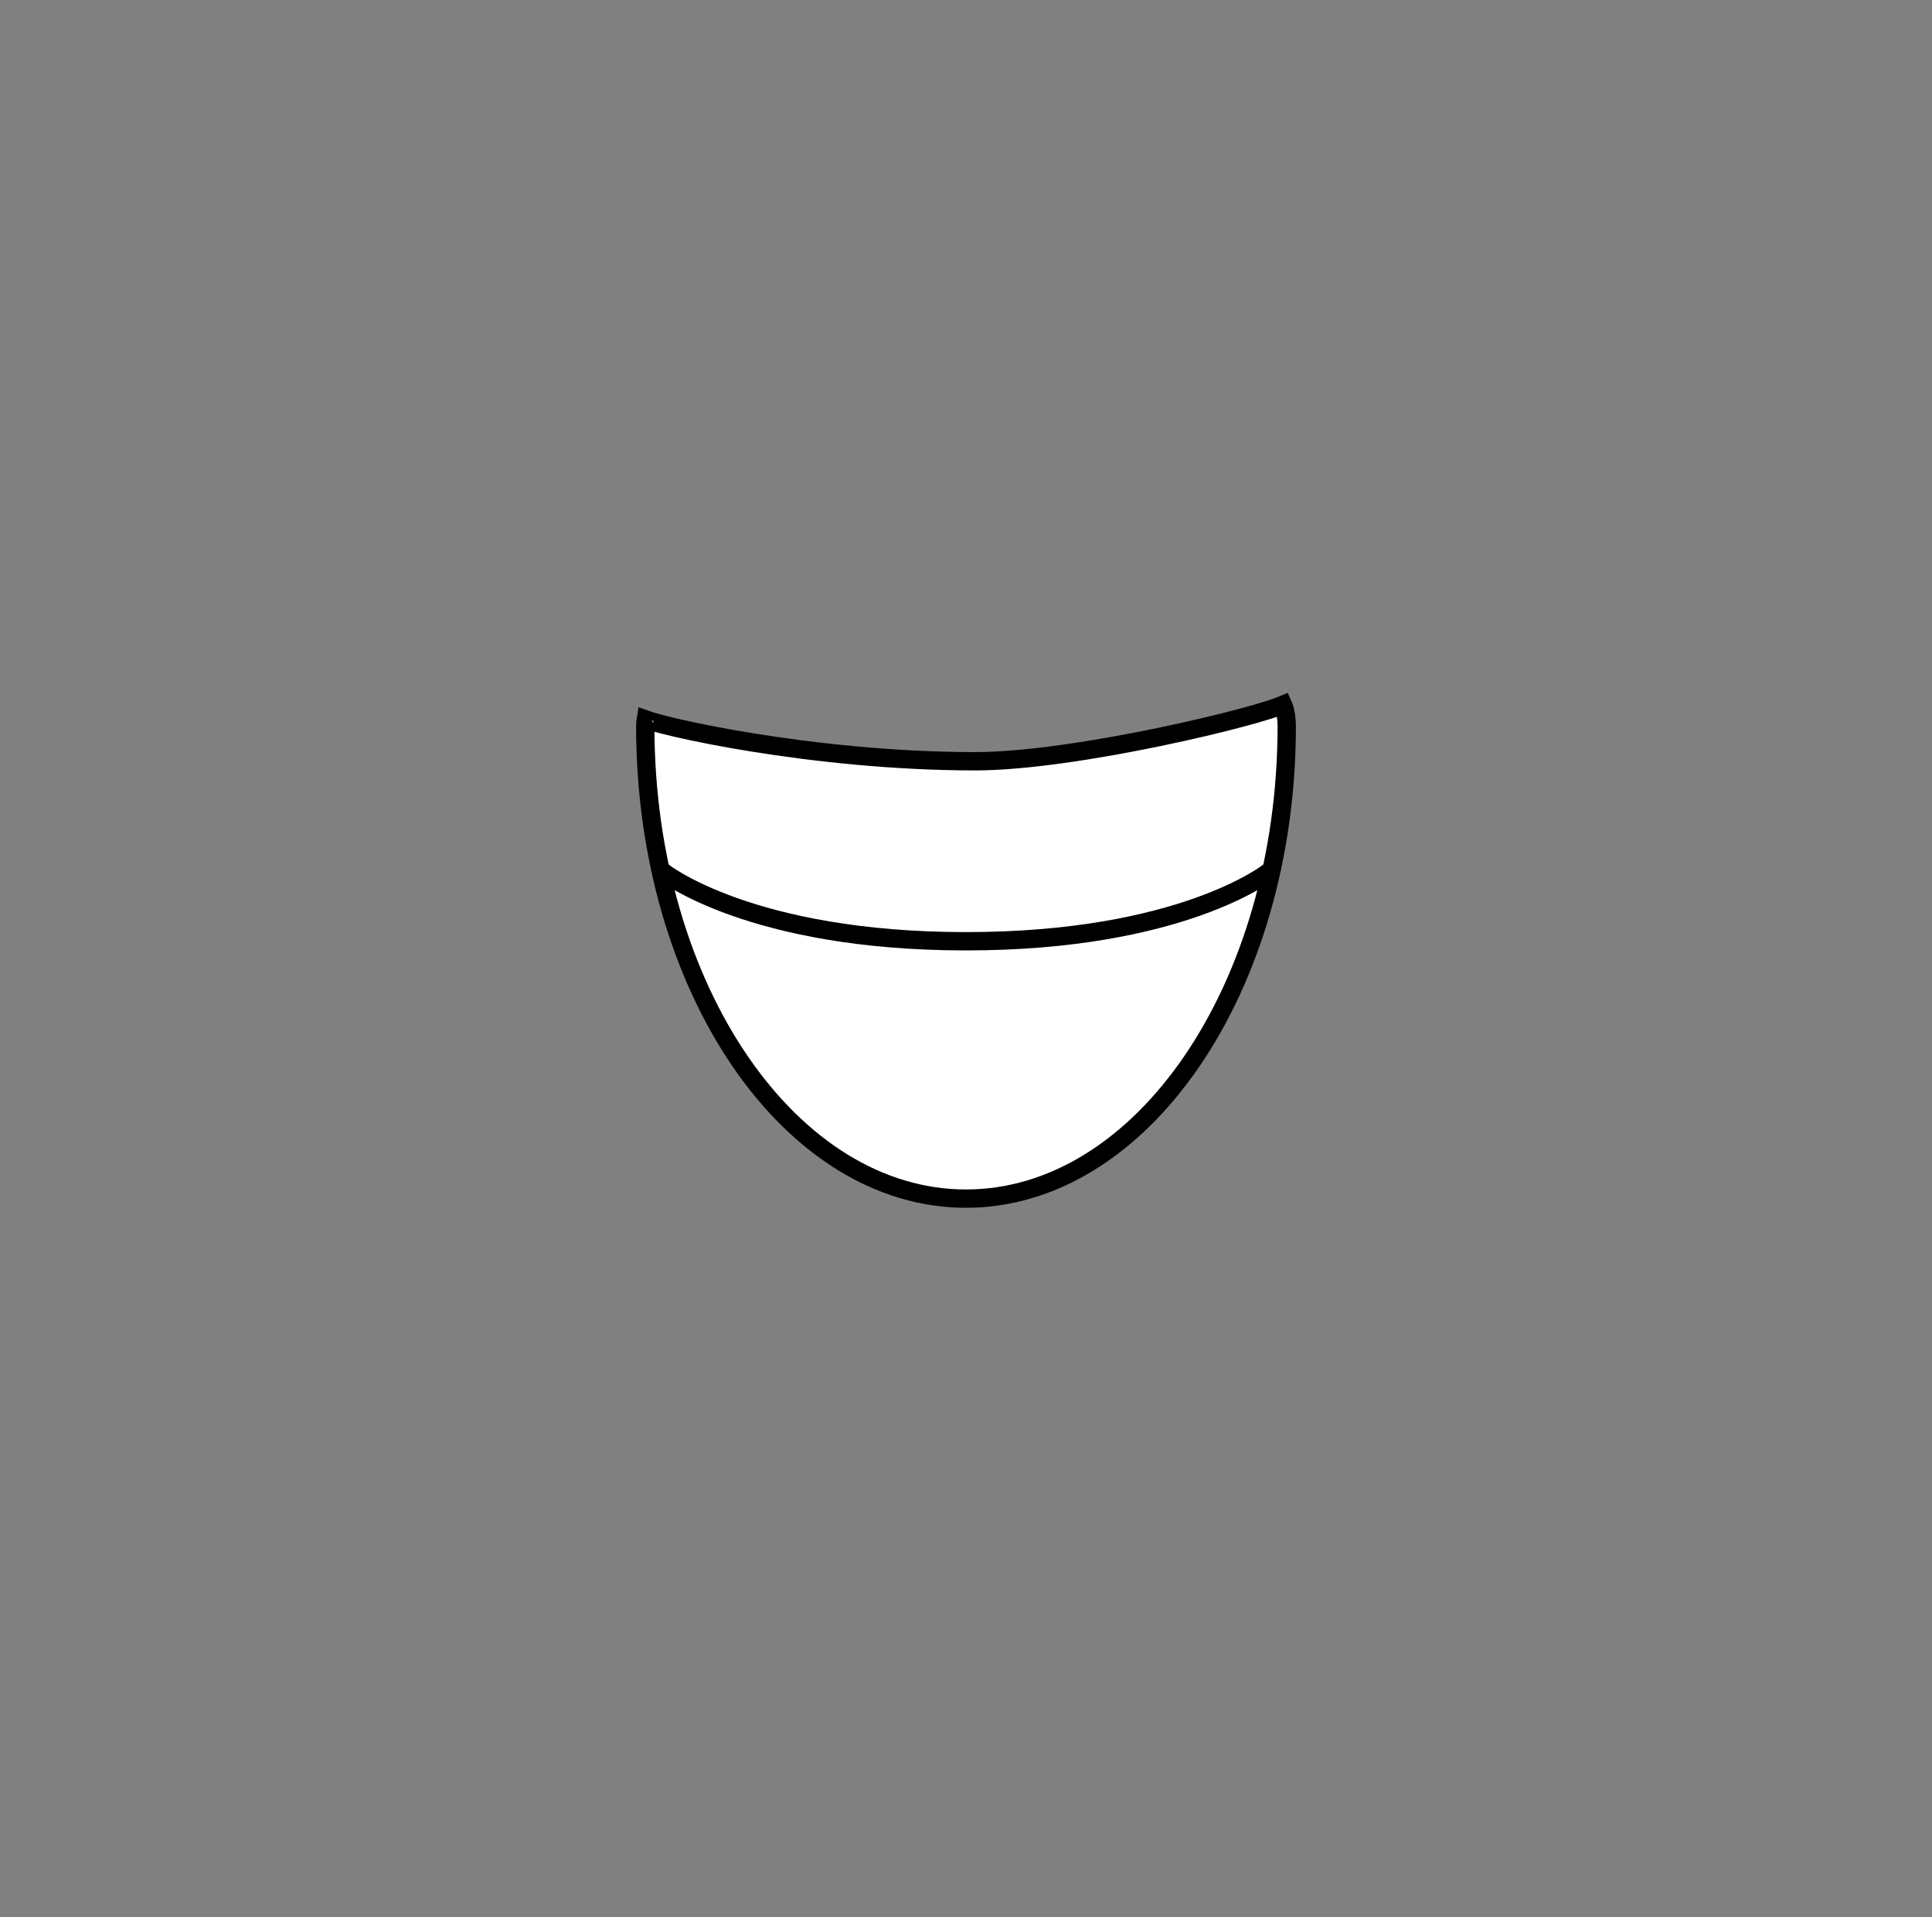 <svg width="128" height="127" viewBox="0 0 128 127" fill="none" xmlns="http://www.w3.org/2000/svg">
<rect x="0" y="0" width="128" height="127" fill="#808080" stroke="none"/>
<path d="M42.75 48.087C42.75 47.913 42.763 47.77 42.782 47.659C42.938 47.715 43.12 47.771 43.312 47.827C43.706 47.941 44.228 48.074 44.859 48.219C46.12 48.51 47.833 48.852 49.854 49.178C53.896 49.83 59.191 50.423 64.607 50.423C67.945 50.423 72.702 49.665 76.785 48.819C78.833 48.395 80.726 47.945 82.205 47.551C82.944 47.354 83.583 47.17 84.089 47.01C84.454 46.894 84.77 46.783 85.007 46.683C85.022 46.716 85.037 46.753 85.052 46.796C85.177 47.143 85.25 47.658 85.25 48.087C85.25 56.793 82.832 64.648 78.954 70.31C75.075 75.974 69.777 79.393 64 79.393C58.223 79.393 52.925 75.974 49.046 70.31C45.168 64.648 42.75 56.793 42.75 48.087ZM42.85 47.434C42.85 47.434 42.849 47.435 42.849 47.436C42.849 47.435 42.85 47.434 42.85 47.434Z" fill="white" stroke="black" stroke-width="1.214"/>
<path d="M43.964 57.769C43.964 57.769 49.732 62.346 64 62.346C78.268 62.346 84.036 57.769 84.036 57.769" stroke="black" stroke-width="1.214" stroke-linecap="round"/>
</svg>
